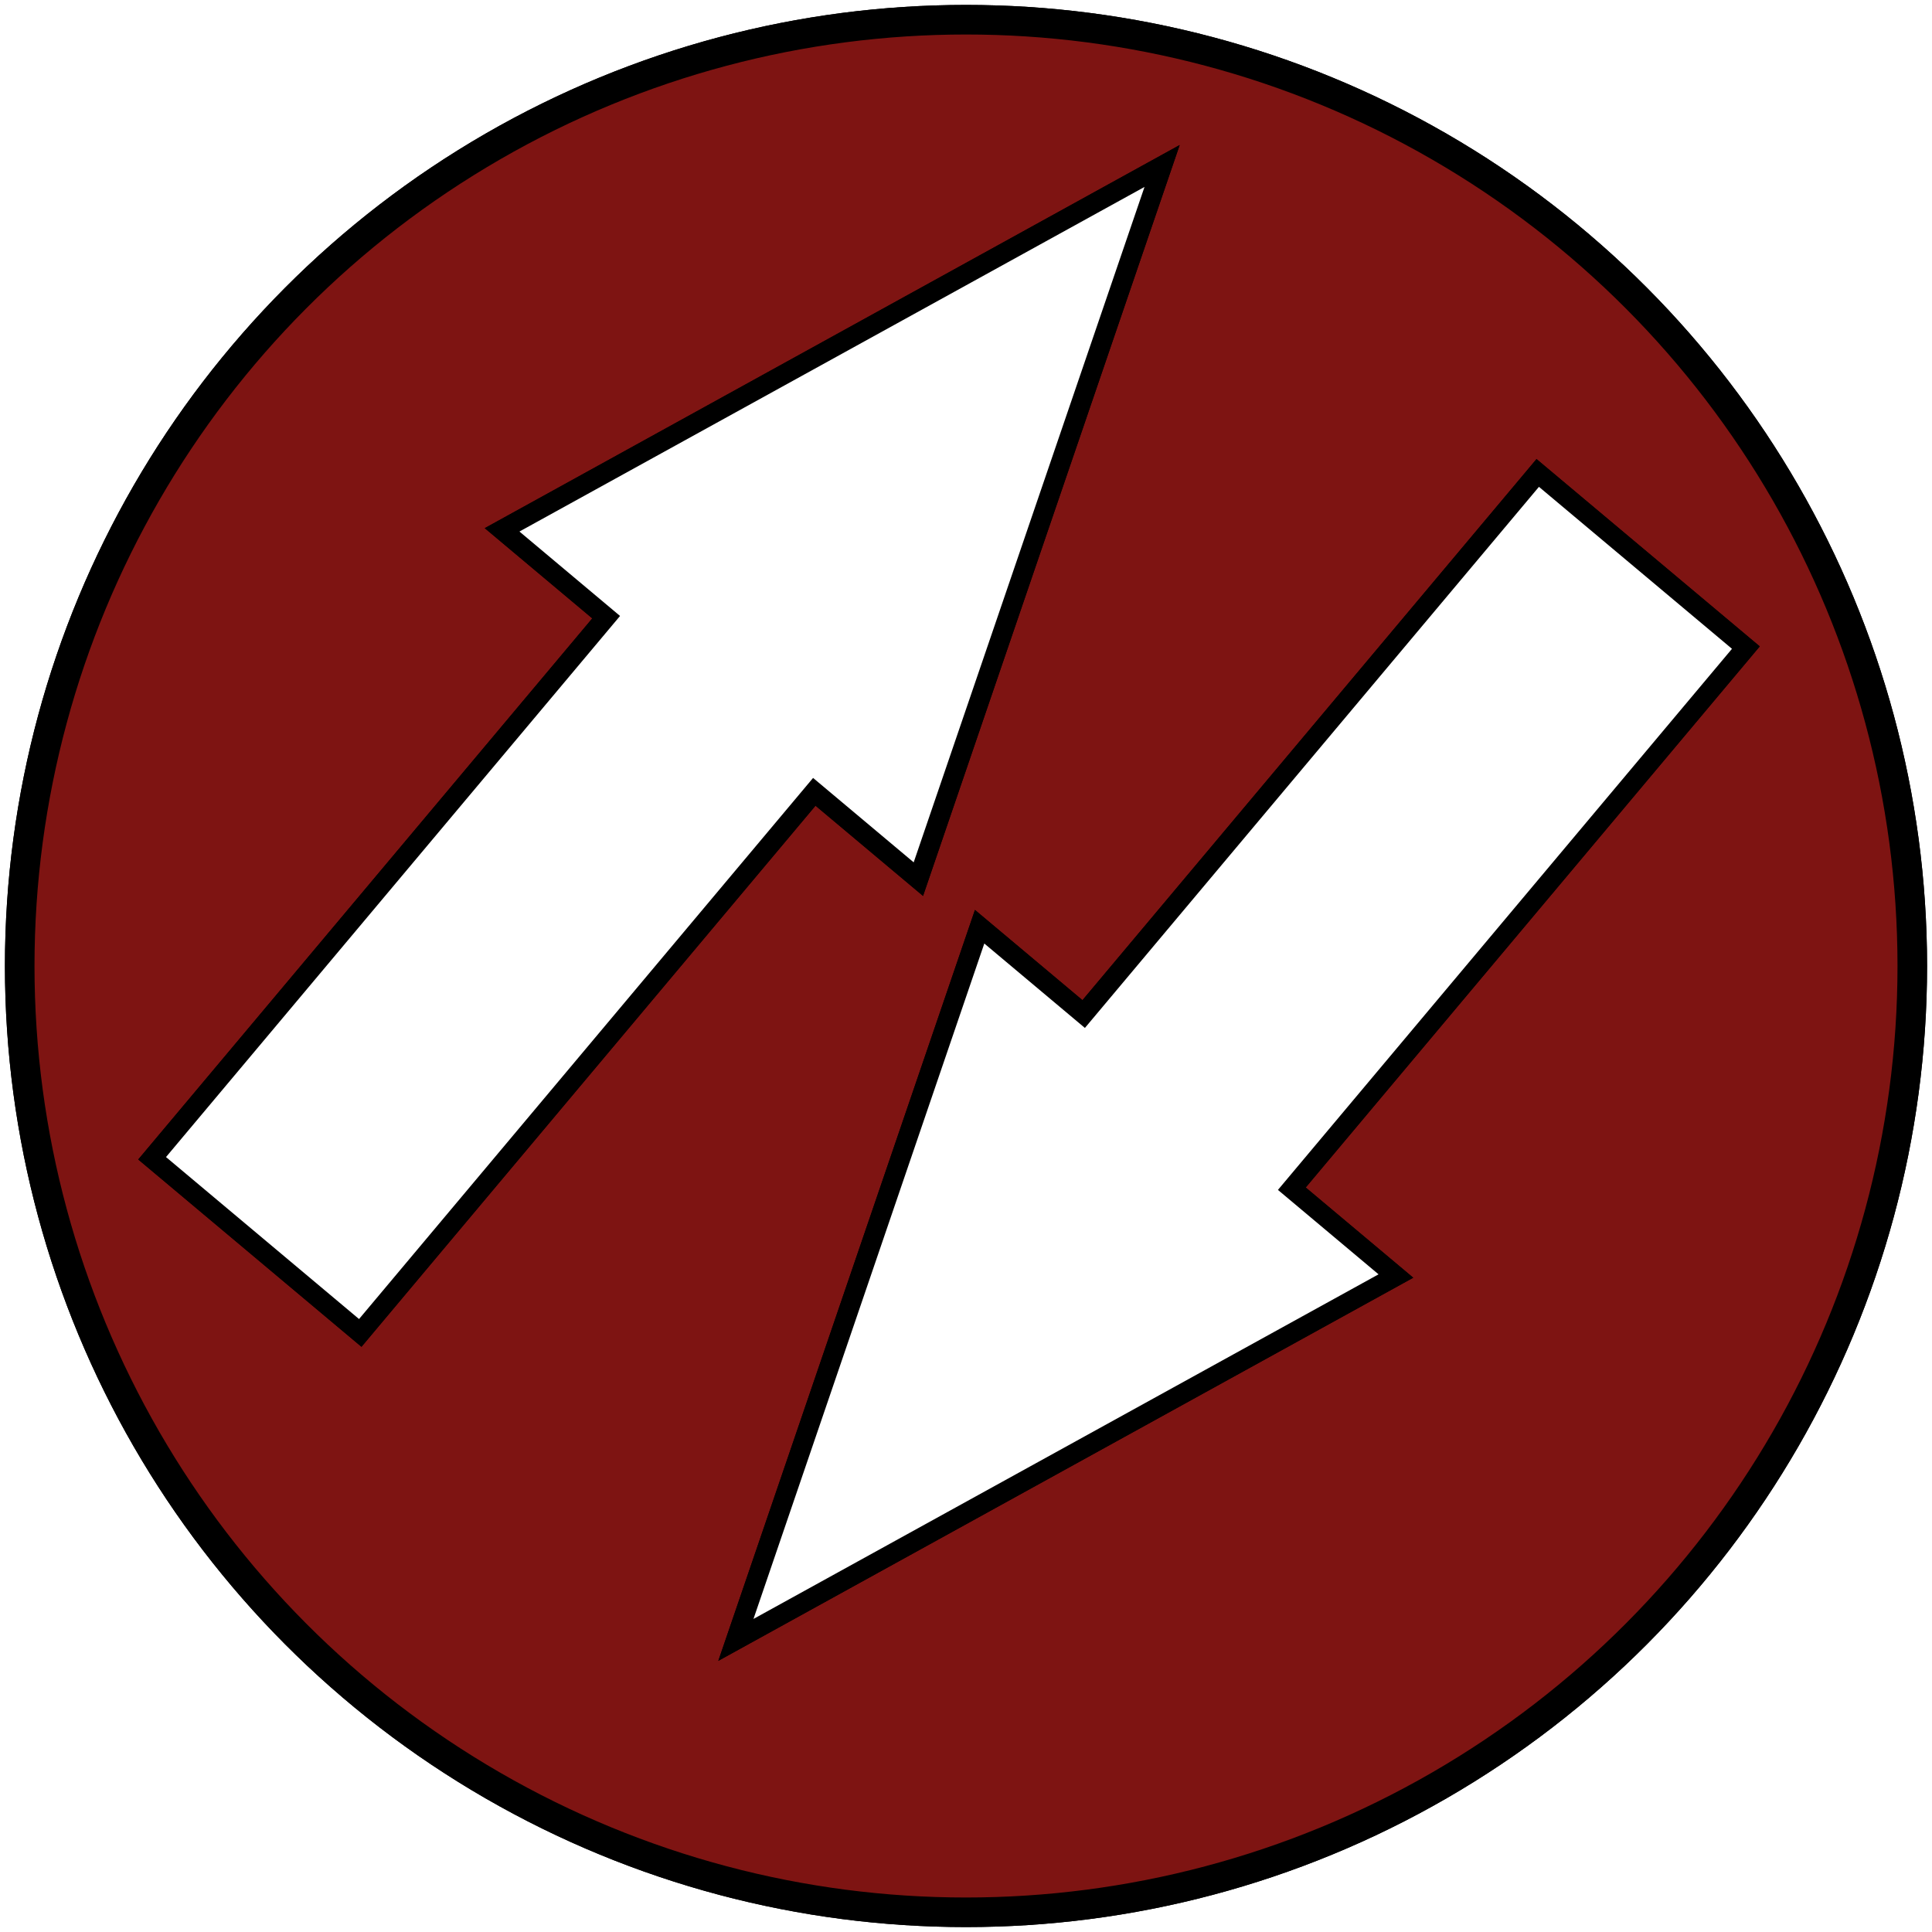 <?xml version="1.0" encoding="iso-8859-1"?>
<svg xmlns="http://www.w3.org/2000/svg" viewBox="0 0 98 98">
	<g>
		<title>background</title>
		<rect fill="none" y="-1" x="-1"/>
			<g display="none" id="canvasGrid">
		<rect fill="url(#gridpattern)" stroke-width="0" y="0" x="0" height="100%" width="100%" id="svg_1"/>
			</g>
	</g>

	<g>
		<title>Layer 1</title>

		<filter id="MyFilter1">
			<feGaussianBlur stdDeviation="0.5" />
		</filter>
		<filter id="MyFilter2">
			<feGaussianBlur stdDeviation="0.8" />
		</filter>

		<ellipse ry="48" rx="48" id="svg_2" cy="49" cx="49" stroke-width="1.5" stroke="#000" fill="grey" filter="url(#MyFilter1)"/>
		<ellipse ry="48" rx="48" id="svg_2" cy="49" cx="49" stroke-width="1.5" stroke="#000" fill="#7e1412"/>
		<path transform="rotate(-140, 60.304, 55.801)" id="svg_3" d="m46.522,55.715l13.782,-35.658l13.782,35.658l-6.891,0l0,35.83l-13.782,0l0,-35.83l-6.891,0z" stroke="#000" fill="grey" filter="url(#MyFilter2)"/>
		<path transform="rotate(-140, 60.304, 55.801)" id="svg_4" d="m46.522,55.715l13.782,-35.658l13.782,35.658l-6.891,0l0,35.83l-13.782,0l0,-35.83l-6.891,0z" stroke="#000" fill="#ffffff"/>
		<path transform="rotate(40, 35.971, 35.801)" id="svg_5" d="m22.189,35.715l13.782,-35.658l13.782,35.658l-6.891,0l0,35.83l-13.782,0l0,-35.83l-6.891,0l0,0z" stroke="#000" fill="grey" filter="url(#MyFilter2)"/>
		<path transform="rotate(40, 35.971, 35.801)" id="svg_6" d="m22.189,35.715l13.782,-35.658l13.782,35.658l-6.891,0l0,35.83l-13.782,0l0,-35.83l-6.891,0l0,0z" stroke="#000" fill="#ffffff"/>
	</g>
</svg>
